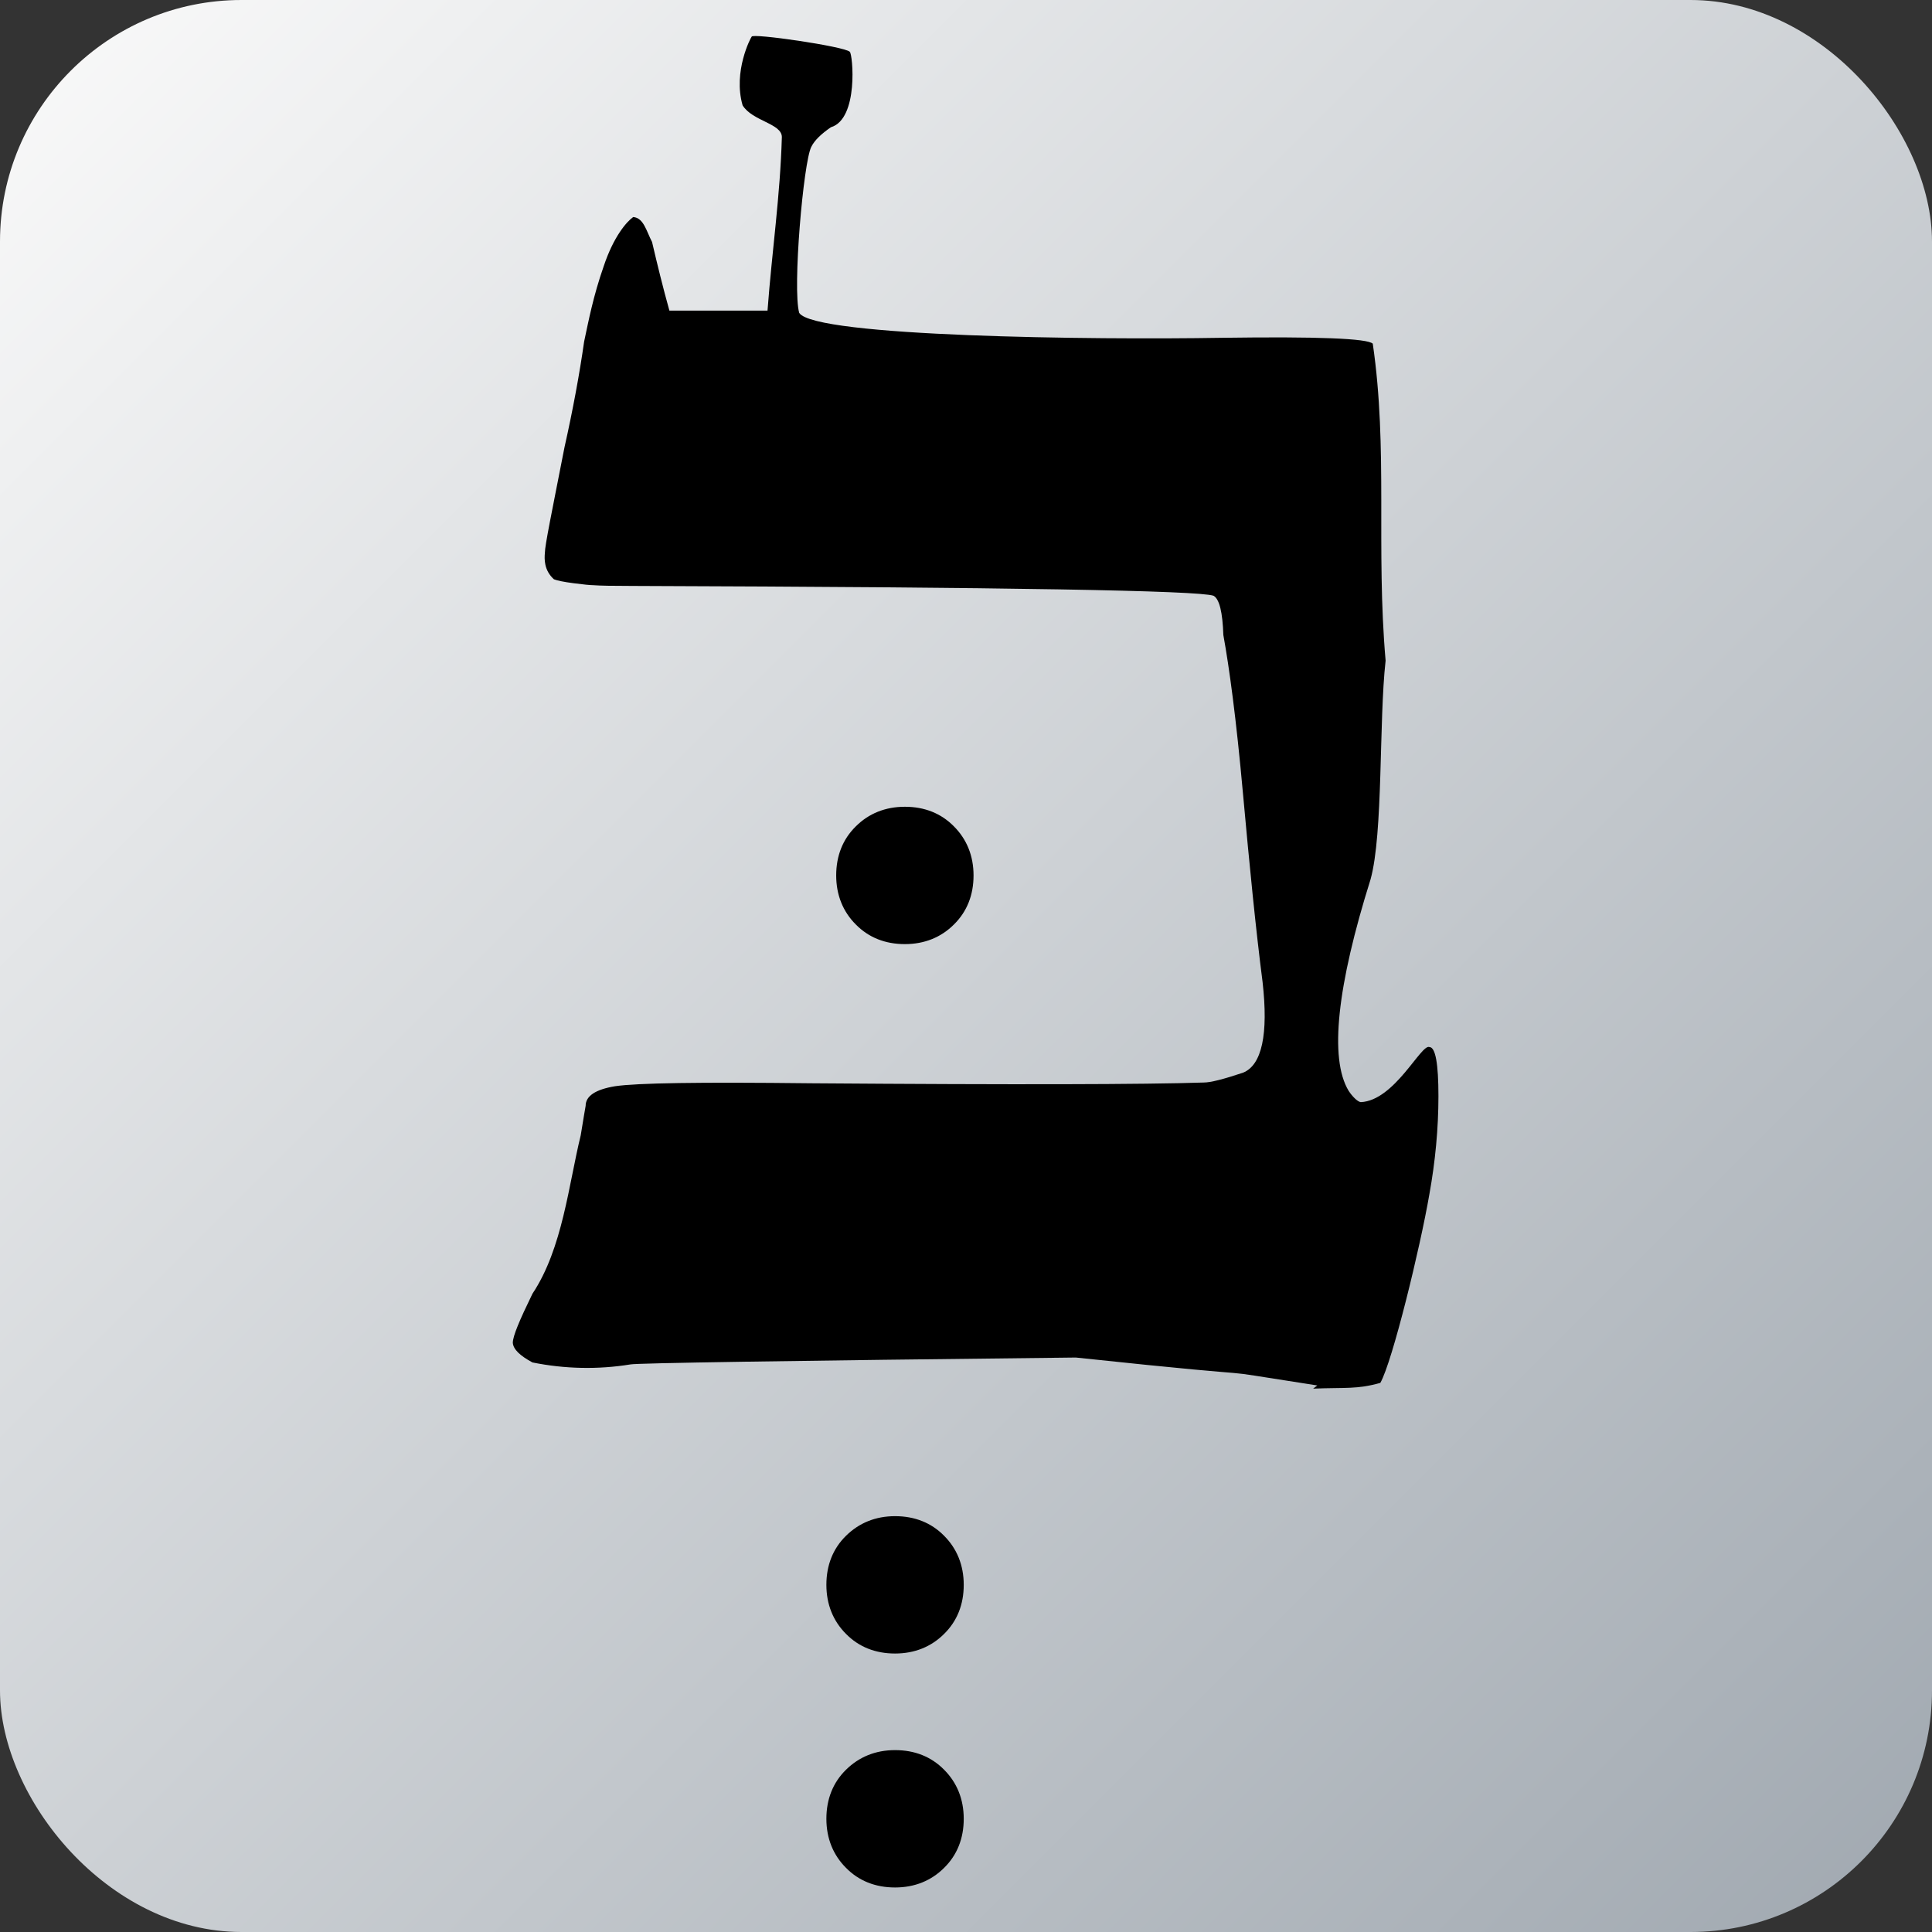 <?xml version="1.0" encoding="UTF-8"?>
<svg version="1.1" viewBox="0 0 256 256" xmlns="http://www.w3.org/2000/svg">
 <rect x="0" y="0" width="256" height="256" fill="#333333" stroke="none"/>
 <defs>
  <linearGradient id="grad" x2="256" y2="256" gradientUnits="userSpaceOnUse">
   <stop stop-color="#fafafa" offset="0"/>
   <stop stop-color="#a0a8b0" offset="1"/>
  </linearGradient>
 </defs>
 <rect width="256" height="256" ry="32" fill="url(#grad)"/>
 <path d="m174 184c4.3-0.17 5.8 0.11 8.9-0.76 1.6-2.8 5.3-18 6.5-25 0.78-4.3 1.2-8.7 1.2-13s-0.39-6.5-1.2-6.5c-1.1-0.45-4.6 7.1-9.1 7.3-0.43-0.07-1.1-0.74-1.6-1.5-2.6-4.3-1.5-14 2.9-28 1.7-6.1 1.1-21 2-29-1.3-15 0.34-28-1.7-42-0.69-0.69-7.2-0.96-20-0.78-17 0.29-54-0.13-56-3.3-0.91-3.2 0.56-20 1.6-22 0.43-0.87 1.3-1.7 2.6-2.6 3.7-1.1 2.9-9.7 2.5-10-0.71-0.71-13-2.5-13-2-0.099 0.074-2.5 4.6-1.2 9.1 1.3 2.1 5.2 2.4 5.2 4.2-0.22 7.8-1.3 15-1.9 23h-13c-0.84-3-1.6-6.1-2.3-9.1-0.74-1.4-1.1-3.2-2.5-3.3-0.87 0.61-2.6 2.6-3.9 6.5-1.4 4-2 7.2-2.6 10-0.61 4.3-1.5 9.1-2.6 14-1.7 8.7-2.6 13-2.6 14-0.069 0.78-0.14 2.3 1.2 3.5 0.43 0.17 1.3 0.35 2.6 0.52 1.3 0.17 2.2 0.26 2.6 0.26 0.87 0.069 2.6 0.1 5.2 0.1 50 0.17 75 0.61 77 1.3 0.78 0.43 1.2 2.2 1.3 5.2 0.78 4.3 1.7 11 2.6 21 0.87 9.6 1.7 18 2.6 25 0.78 6.9-0.087 11-2.6 12-2.6 0.87-4.3 1.3-5.2 1.3-7.8 0.26-25 0.3-52 0.1-15-0.17-23-0.043-26 0.39-2.6 0.43-3.9 1.3-3.9 2.6-0.069 0.35-0.29 1.7-0.65 3.9-1.6 6.5-2.4 15-6.4 21-1.7 3.5-2.6 5.6-2.6 6.5 0.069 0.87 0.94 1.7 2.6 2.6 4.3 0.87 8.7 0.96 13 0.26 0.87-0.17 20-0.48 59-0.91 31 3.3 14 0.91 32 3.7zm-45-68c0 2.6-0.87 4.8-2.6 6.5-1.7 1.7-3.9 2.6-6.5 2.6-2.6 0-4.8-0.87-6.5-2.6-1.7-1.7-2.6-3.9-2.6-6.5s0.87-4.8 2.6-6.5c1.7-1.7 3.9-2.6 6.5-2.6 2.6 0 4.8 0.87 6.5 2.6 1.7 1.7 2.6 3.9 2.6 6.5zm-1.3 94c0 2.6-0.87 4.8-2.6 6.5-1.7 1.7-3.9 2.6-6.5 2.6s-4.8-0.87-6.5-2.6c-1.7-1.7-2.6-3.9-2.6-6.5s0.87-4.8 2.6-6.5 3.9-2.6 6.5-2.6 4.8 0.87 6.5 2.6c1.7 1.7 2.6 3.9 2.6 6.5zm0 31c0 2.6-0.87 4.8-2.6 6.5-1.7 1.7-3.9 2.6-6.5 2.6s-4.8-0.87-6.5-2.6c-1.7-1.7-2.6-3.9-2.6-6.5s0.87-4.8 2.6-6.5 3.9-2.6 6.5-2.6 4.8 0.87 6.5 2.6c1.7 1.7 2.6 3.9 2.6 6.5z" stroke-width="1.3" aria-label="בְּ"/>
</svg>
